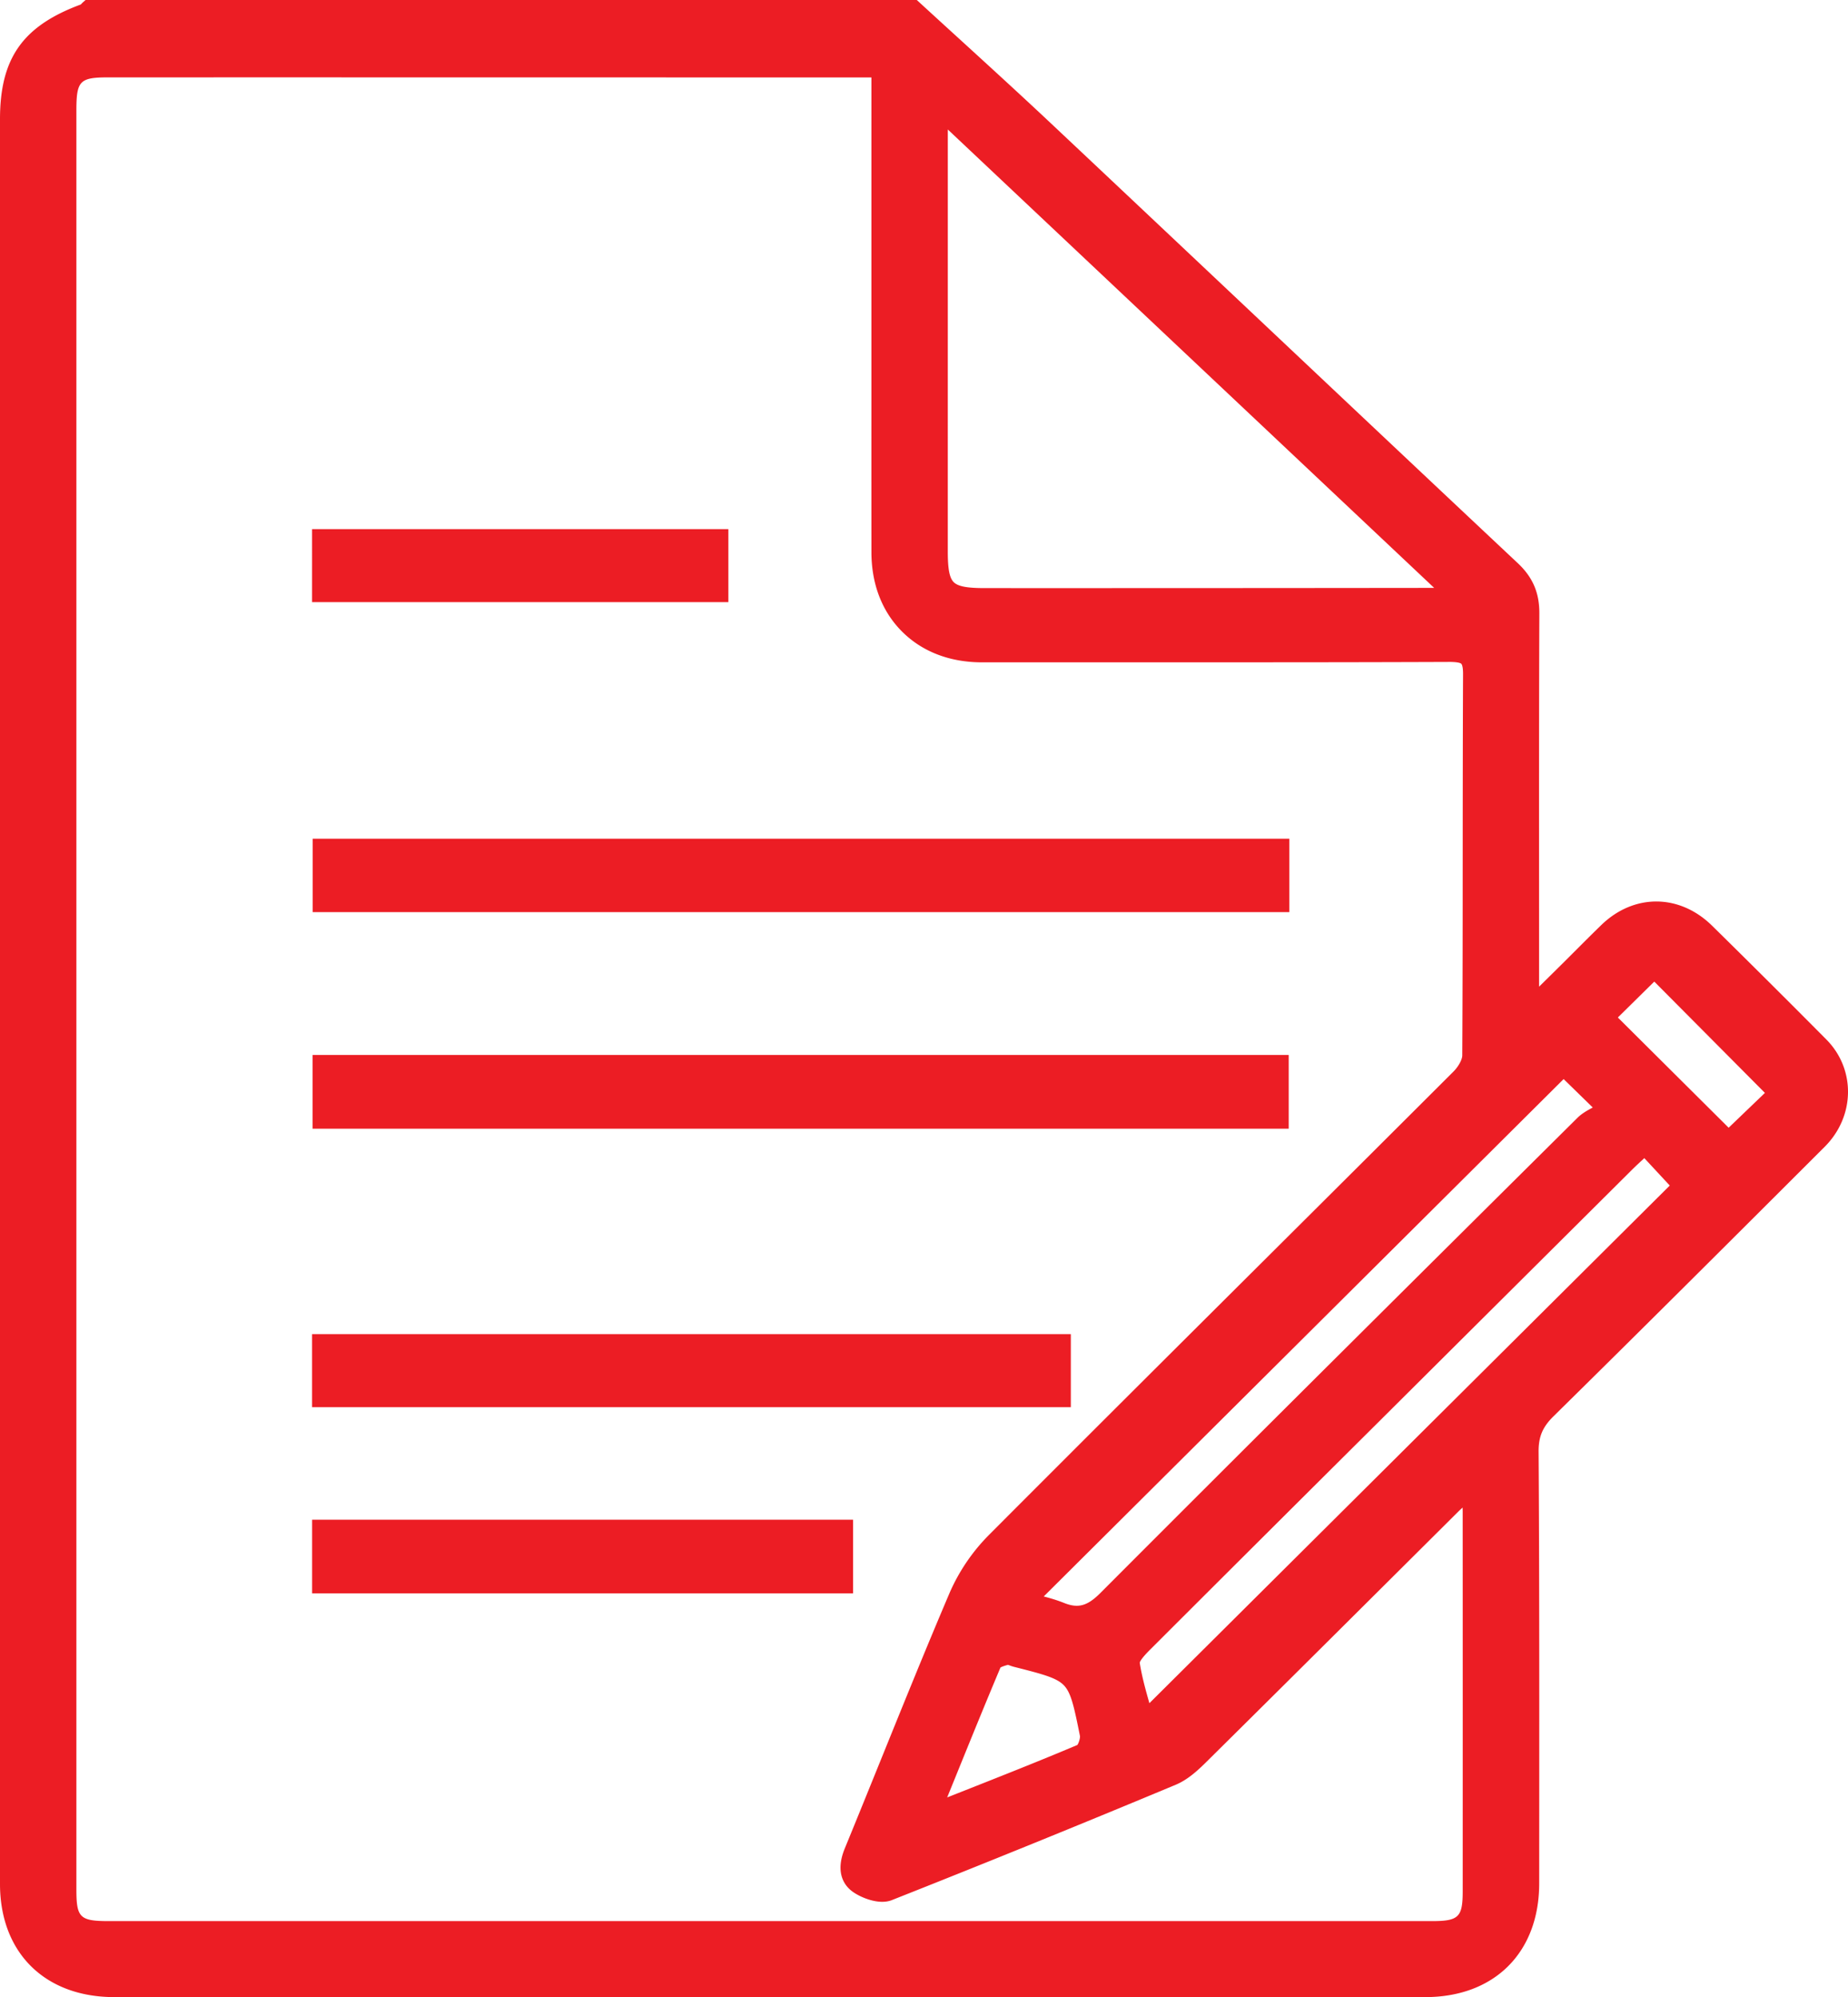 <svg xmlns="http://www.w3.org/2000/svg" width="87" height="94" viewBox="0 0 87 94"><g><g><path fill="#ec1d24" d="M85.977 48.923c1.393 1.402 1.36 3.623-.076 5.056-4.537 4.53-8.629 8.612-12.764 12.682-.517.509-.708.962-.703 1.675.035 5.417.032 10.925.03 16.25l-.002 4.062c0 3.251-2.106 5.352-5.366 5.352H5.383C2.113 94 0 91.91 0 88.674V5.611c0-2.87 1.068-4.387 3.804-5.4l.023-.025c.029-.03.058-.06.089-.087L4.028 0H43.16l.115.105c.648.595 1.3 1.19 1.95 1.782 1.39 1.27 2.828 2.581 4.224 3.894 3.162 2.974 6.321 5.954 9.48 8.932 4.102 3.868 8.343 7.868 12.524 11.793.706.663 1.02 1.393 1.016 2.365-.017 4.288-.015 8.648-.013 12.864l.001 4.706.02-.02c.386-.38.772-.761 1.157-1.143l.6-.599c.383-.383.765-.765 1.153-1.141 1.538-1.488 3.682-1.474 5.216.035a642.86 642.86 0 0 1 5.374 5.35zm-36.84 26.219c.297.078.629.174.948.302.669.27 1.103.152 1.72-.466 7.45-7.465 14.87-14.835 22.45-22.356.211-.21.462-.35.729-.494l-1.371-1.338zm1.581 6.991c.068-.086.141-.336.123-.43-.28-1.394-.417-2.026-.754-2.377-.347-.362-1.015-.532-2.346-.87a1.885 1.885 0 0 1-.202-.065 1.432 1.432 0 0 0-.089-.03c-.11.03-.281.082-.35.127-.742 1.76-1.447 3.498-2.193 5.336l-.316.777.661-.261c1.799-.71 3.657-1.443 5.466-2.207zm-6.097-70.138L44.62 25.96c0 .825.08 1.242.278 1.44.2.2.622.281 1.459.281a14472.858 14472.858 0 0 0 21.161-.01L44.621 6.095zm22.786 78.428c1.264 0 1.454-.184 1.454-1.402.002-5.95.002-11.901-.001-17.851 0-.068-.002-.138-.005-.211-.08.072-.152.14-.223.21l-3.52 3.502c-2.776 2.762-5.552 5.523-8.336 8.277-.42.416-.883.831-1.426 1.057a763.788 763.788 0 0 1-13.367 5.431c-.604.238-1.448-.115-1.837-.394-.35-.25-.865-.847-.374-2.043.568-1.384 1.13-2.77 1.692-4.158 1.049-2.589 2.132-5.266 3.247-7.88a8.915 8.915 0 0 1 1.853-2.72c4.465-4.478 9.022-9.014 13.428-13.4a7904.83 7904.83 0 0 0 8.427-8.397c.24-.24.42-.568.422-.766.017-3.155.019-6.363.02-9.465.002-2.826.004-5.652.016-8.477.002-.356-.052-.463-.085-.495-.032-.032-.147-.077-.487-.085-4.975.02-10.03.018-14.924.018l-7.144.001h-.005c-1.51 0-2.808-.497-3.754-1.437-.95-.943-1.452-2.24-1.453-3.75-.002-2.649-.002-5.298-.001-7.948V3.645l-25.961-.004h-4.039l-5.958.001c-1.299.002-1.464.17-1.47 1.495v83.789c0 1.343.159 1.497 1.548 1.497h62.263zm11.202-34.622l-1.198-1.29-.037.035c-.195.18-.365.337-.53.5l-7.899 7.858-3.872 3.854a6558.09 6558.09 0 0 0-10.927 10.886c-.408.408-.481.563-.489.619.097.642.286 1.31.454 1.903zm4.48-4.36l-5.209-5.239-1.715 1.69 5.216 5.188zM14.722 39.477H60.7v3.454H14.722zm-.007 10.178H60.67v3.47H14.715zm-.023 13.141h35.72v3.438h-35.72zm.002 8.735h25.467v3.465H14.694zm-.002-46.626H34.29v3.437H14.692z"/></g></g></svg>